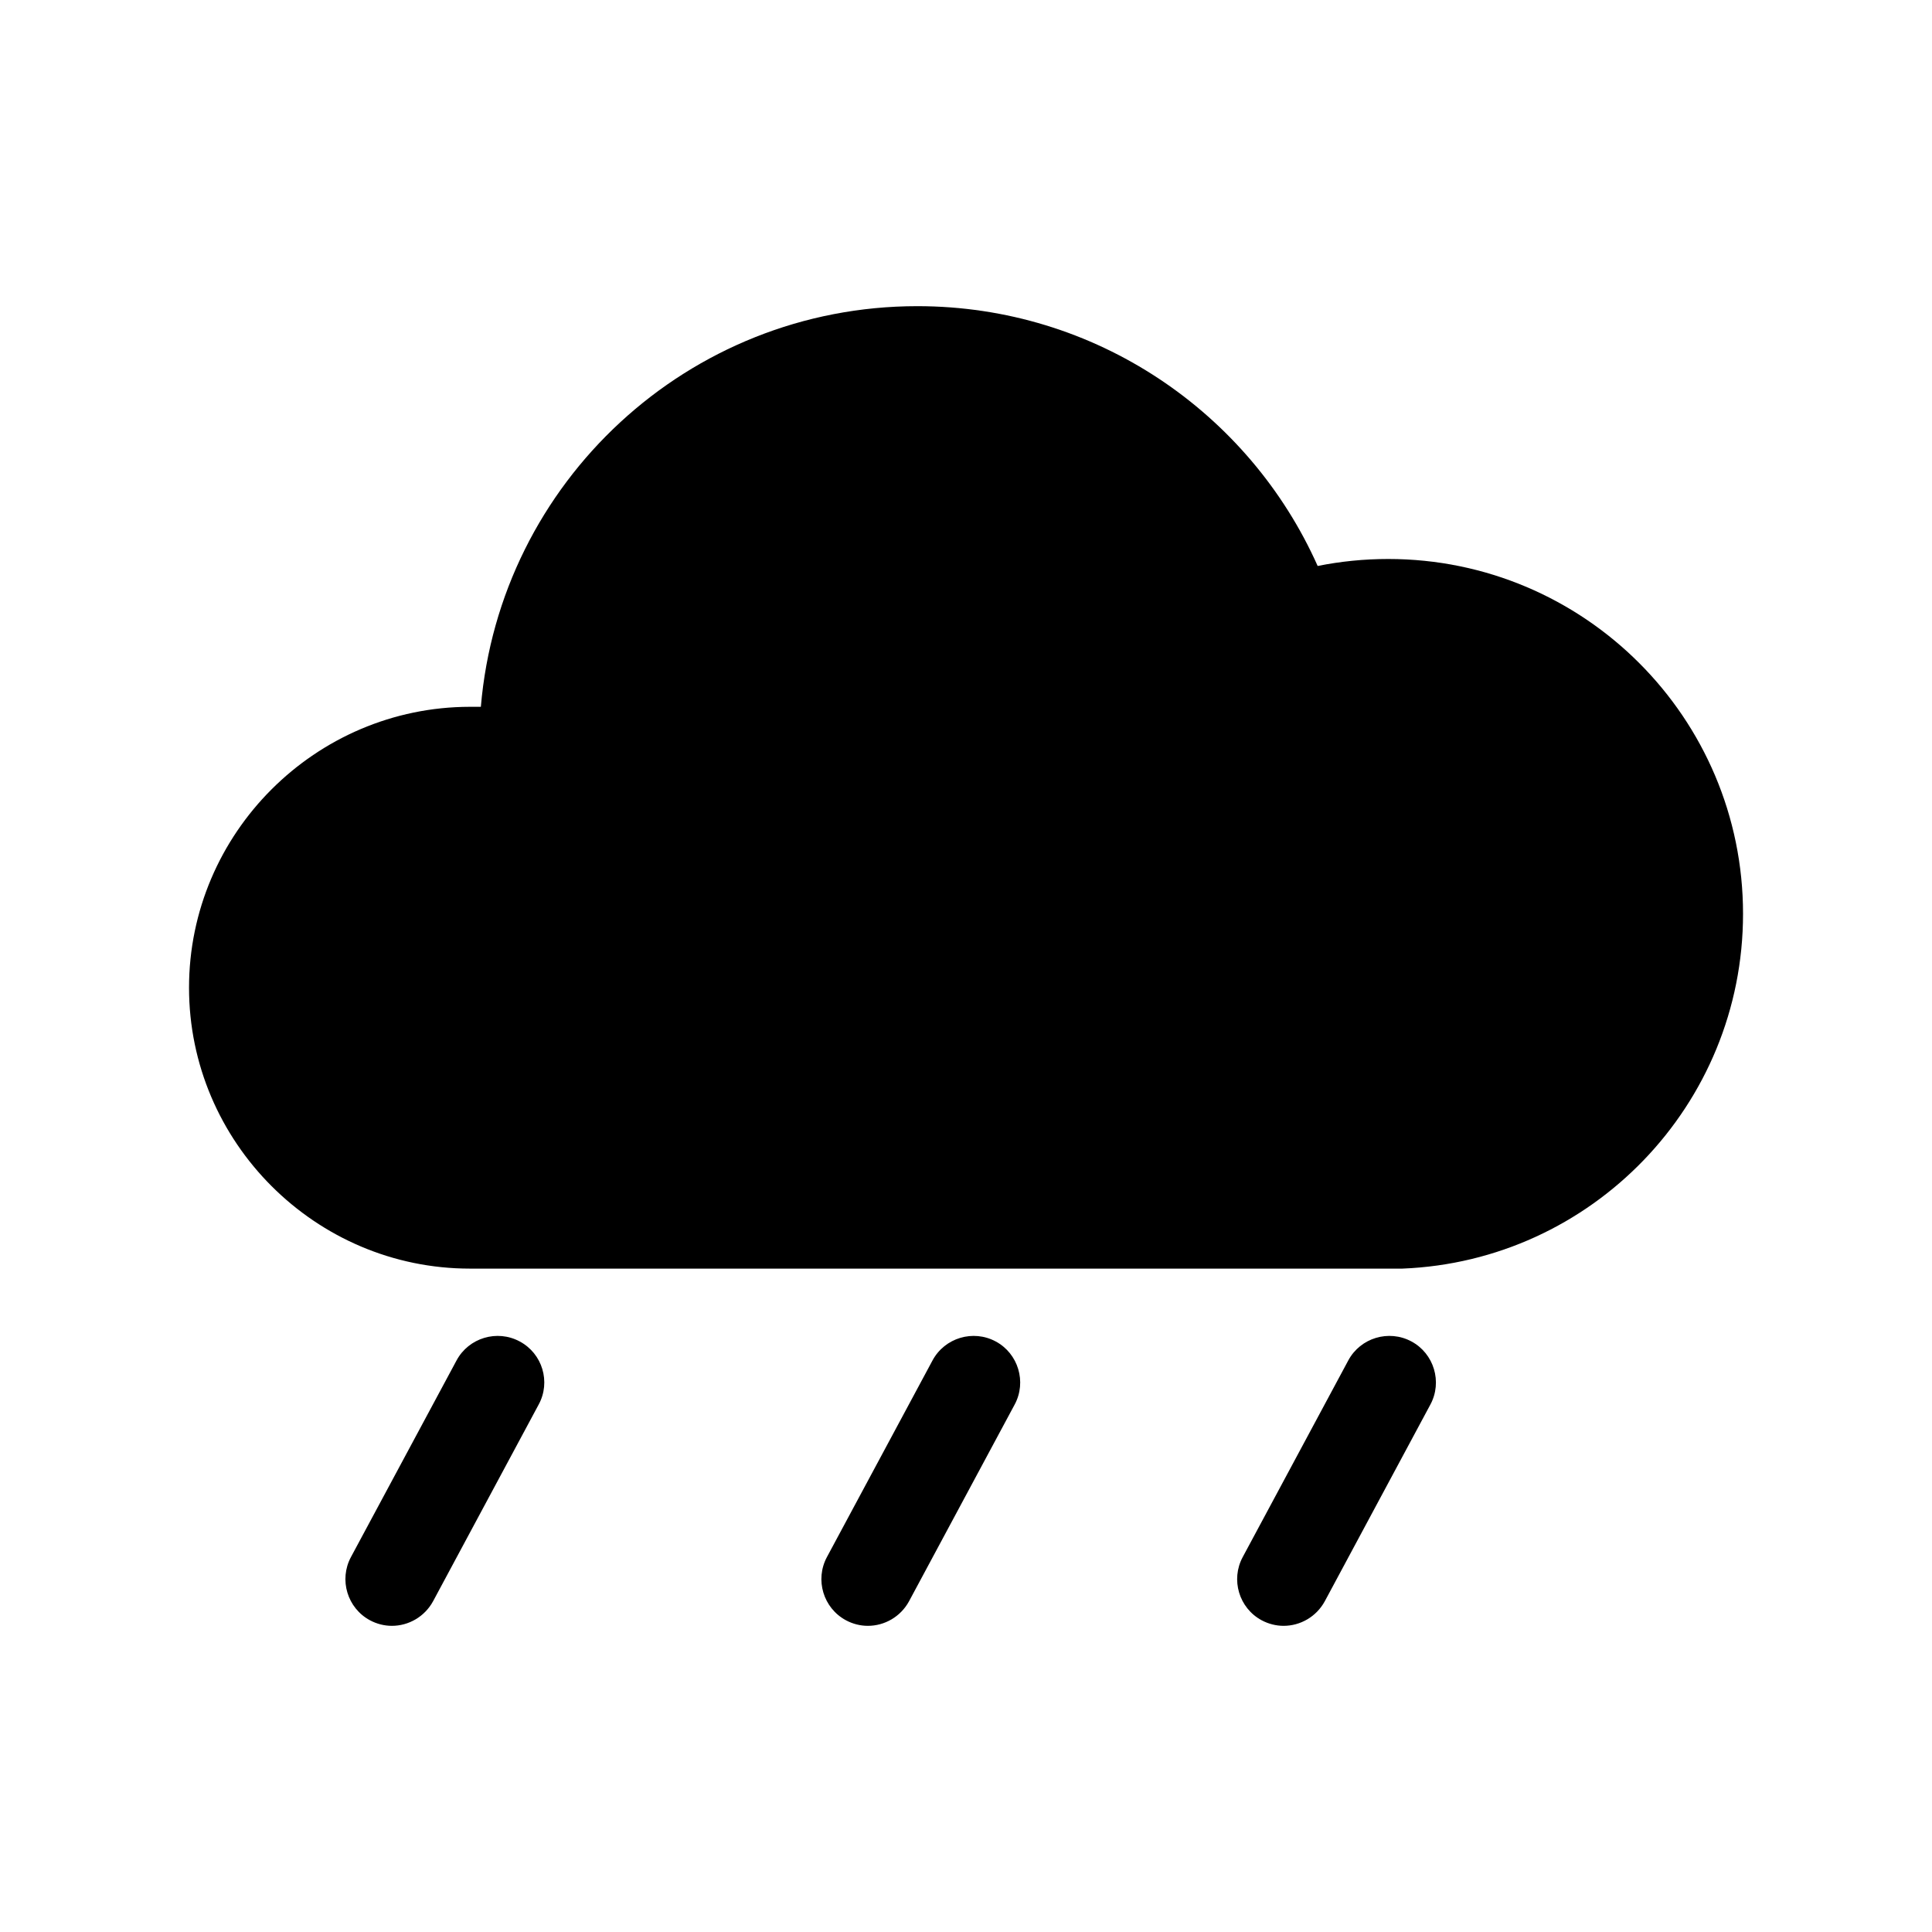 <?xml version="1.0" encoding="utf-8"?>
<!-- Generator: Adobe Illustrator 16.0.0, SVG Export Plug-In . SVG Version: 6.00 Build 0)  -->
<!DOCTYPE svg PUBLIC "-//W3C//DTD SVG 1.1//EN" "http://www.w3.org/Graphics/SVG/1.1/DTD/svg11.dtd">
<svg version="1.1" id="图层_1" xmlns="http://www.w3.org/2000/svg" xmlns:xlink="http://www.w3.org/1999/xlink" x="0px" y="0px"
	 width="100px" height="100px" viewBox="0 0 100 100" enable-background="new 0 0 100 100" xml:space="preserve">
<g display="none">
	<g display="inline">
		<path d="M45.768,74.631h-2.286l1.139-1.979c0.557-0.956,0.228-2.19-0.739-2.748c-0.958-0.56-2.191-0.229-2.748,0.737l-1.131,1.979
			l-1.14-1.979c-0.558-0.958-1.783-1.287-2.749-0.737c-0.958,0.558-1.289,1.782-0.738,2.748l1.138,1.979h-2.286
			c-1.107,0-2.01,0.906-2.01,2.014s0.903,2.009,2.01,2.009h2.286l-1.131,1.98c-0.558,0.958-0.228,2.192,0.738,2.748
			c0.314,0.183,0.661,0.269,1.006,0.269c0.69,0,1.375-0.362,1.743-1.007l1.14-1.979l1.138,1.979
			c0.369,0.645,1.045,1.007,1.745,1.007c0.338,0,0.683-0.086,1.006-0.269c0.958-0.556,1.287-1.782,0.738-2.748l-1.139-1.98h2.286
			c1.108,0,2.011-0.901,2.011-2.009S46.883,74.631,45.768,74.631L45.768,74.631z M26.899,69.433
			c-1.17-0.629-2.639-0.188-3.267,0.981l-5.468,10.181c-0.627,1.171-0.188,2.639,0.983,3.269c0.36,0.194,0.753,0.289,1.138,0.289
			c0.857,0,1.689-0.464,2.13-1.271L27.881,72.7C28.518,71.531,28.077,70.06,26.899,69.433L26.899,69.433z M61.037,69.433
			c-1.171-0.629-2.639-0.188-3.269,0.981l-5.467,10.181c-0.628,1.171-0.188,2.639,0.983,3.269c0.36,0.194,0.753,0.289,1.138,0.289
			c0.857,0,1.689-0.464,2.129-1.271L62.019,72.7C62.648,71.531,62.208,70.06,61.037,69.433L61.037,69.433z M73.055,69.433
			c-1.171-0.629-2.64-0.188-3.267,0.981l-5.466,10.181c-0.63,1.171-0.19,2.639,0.979,3.269c0.362,0.194,0.755,0.289,1.14,0.289
			c0.856,0,1.688-0.464,2.129-1.271L74.036,72.7C74.666,71.531,74.225,70.06,73.055,69.433L73.055,69.433z M71.853,28.933
			c-1.248,0-2.474,0.125-3.651,0.362c-3.535-7.927-11.483-13.448-20.721-13.448c-11.87,0-21.61,9.12-22.592,20.737h-0.566
			c-7.995,0.008-14.539,6.543-14.539,14.539s6.544,14.54,14.539,14.54h48.262c9.803-0.386,17.634-8.468,17.634-18.366
			C90.218,37.157,81.994,28.933,71.853,28.933L71.853,28.933z M71.853,28.933"/>
	</g>
</g>
<path d="M26.899,69.433c-1.17-0.629-2.639-0.188-3.267,0.981l-5.468,10.181c-0.627,1.171-0.188,2.639,0.983,3.269
	c0.36,0.194,0.753,0.289,1.138,0.289c0.857,0,1.689-0.464,2.13-1.271L27.881,72.7C28.518,71.531,28.077,70.06,26.899,69.433
	L26.899,69.433z"/>
<path d="M51.537,69.433c-1.172-0.629-2.639-0.188-3.269,0.981l-5.467,10.181c-0.628,1.171-0.188,2.639,0.983,3.269
	c0.36,0.194,0.753,0.289,1.138,0.289c0.857,0,1.689-0.464,2.129-1.271L52.518,72.7C53.148,71.531,52.707,70.06,51.537,69.433
	L51.537,69.433z"/>
<path d="M73.055,69.433c-1.171-0.629-2.64-0.188-3.267,0.981l-5.466,10.181c-0.63,1.171-0.19,2.639,0.979,3.269
	c0.362,0.194,0.755,0.289,1.14,0.289c0.856,0,1.688-0.464,2.129-1.271L74.036,72.7C74.666,71.531,74.225,70.06,73.055,69.433
	L73.055,69.433z"/>
<path d="M71.853,28.933c-1.248,0-2.474,0.125-3.651,0.362c-3.535-7.927-11.483-13.448-20.721-13.448
	c-11.87,0-21.61,9.12-22.592,20.737h-0.566c-7.995,0.008-14.539,6.543-14.539,14.539s6.544,14.54,14.539,14.54h48.262
	c9.803-0.386,17.634-8.468,17.634-18.366C90.218,37.157,81.994,28.933,71.853,28.933L71.853,28.933z"/>
<path d="M71.853,28.933"/>
</svg>
